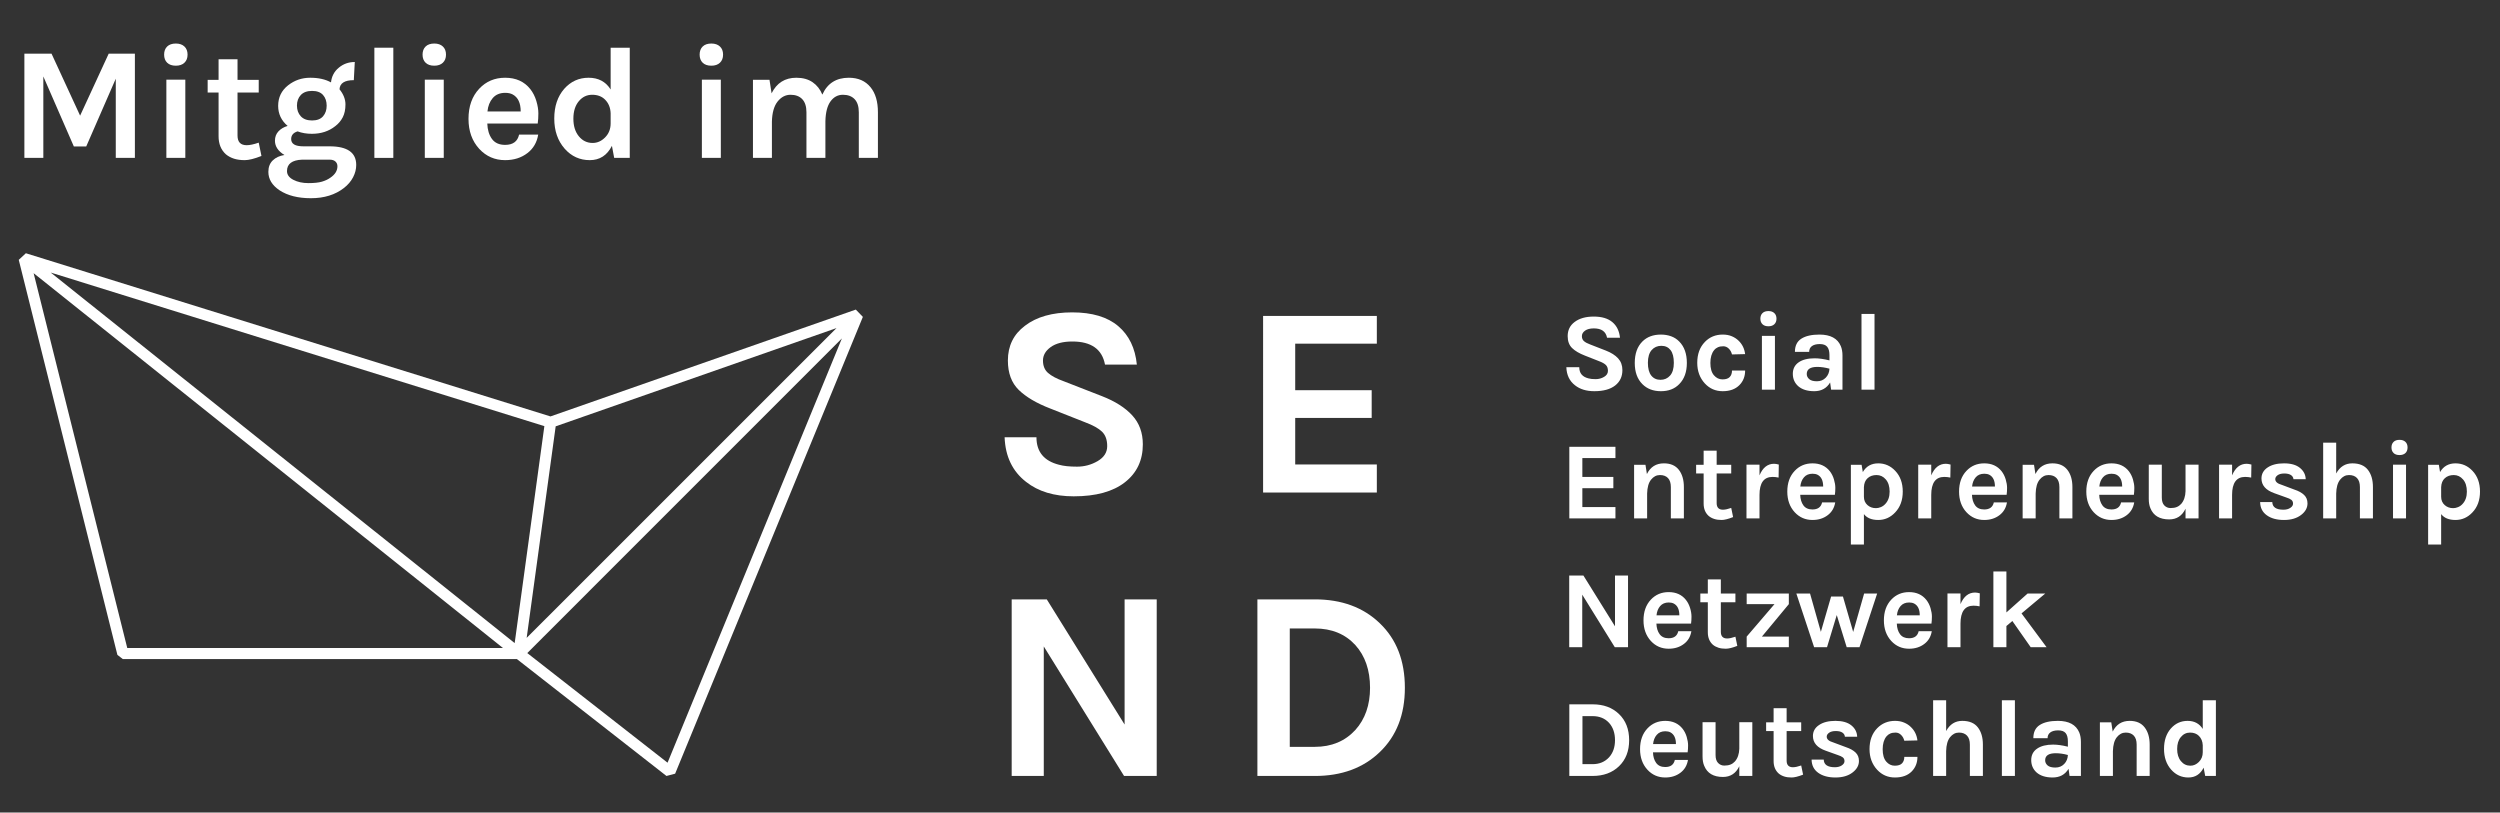 <?xml version="1.0" encoding="UTF-8" standalone="no"?>
<svg
   xmlns:dc="http://purl.org/dc/elements/1.1/"
   xmlns:cc="http://creativecommons.org/ns#"
   xmlns:rdf="http://www.w3.org/1999/02/22-rdf-syntax-ns#"
   xmlns:svg="http://www.w3.org/2000/svg"
   xmlns="http://www.w3.org/2000/svg"
   xmlns:sodipodi="http://sodipodi.sourceforge.net/DTD/sodipodi-0.dtd"
   xmlns:inkscape="http://www.inkscape.org/namespaces/inkscape"
   version="1.1"
   id="svg2"
   xml:space="preserve"
   width="1066.667"
   height="346.667"
   viewBox="0 0 1066.667 346.667"
   sodipodi:docname="send.eps"><rect x="0" y="0" width="1066.667" height="346.667" fill="#333333" stroke="none"/><defs
     id="defs6" /><sodipodi:namedview
     pagecolor="#ffffff"
     bordercolor="#666666"
     borderopacity="1"
     objecttolerance="10"
     gridtolerance="10"
     guidetolerance="10"
     inkscape:pageopacity="0"
     inkscape:pageshadow="2"
     inkscape:window-width="640"
     inkscape:window-height="480"
     id="namedview4" /><g
     id="g10"
     inkscape:groupmode="layer"
     inkscape:label="ink_ext_XXXXXX"
     transform="matrix(1.333,0,0,-1.333,0,346.667)"><g
       id="g12"
       transform="scale(0.1)"><path
         d="m 164.922,2428.92 91.508,-198.45 91.519,198.45 h 83.801 v -333.66 h -61.18 v 253.46 l -94.601,-216.96 h -39.59 l -97.68,224.16 V 2095.26 H 78.039 v 333.66 h 86.883"
         style="fill:#ffffff;fill-opacity:1;fill-rule:nonzero;stroke:none"
         id="path14" /><path
         d="m 532.512,2345.64 h 60.668 v -250.38 h -60.668 z m -7.192,80.2 c 0,10.97 3.25,19.62 9.758,25.96 6.524,6.34 15.774,9.51 27.774,9.51 11.648,0 20.82,-3.17 27.5,-9.51 6.687,-6.34 10.027,-14.99 10.027,-25.96 0,-10.97 -3.34,-19.62 -10.027,-25.96 -6.68,-6.35 -15.852,-9.52 -27.5,-9.52 -12,0 -21.25,3.17 -27.774,9.52 -6.508,6.34 -9.758,14.99 -9.758,25.96"
         style="fill:#ffffff;fill-opacity:1;fill-rule:nonzero;stroke:none"
         id="path16" /><path
         d="m 836.871,2101.43 c -22.621,-8.91 -40.441,-13.37 -53.473,-13.37 -13.019,0 -24.418,1.55 -34.187,4.63 -9.762,3.09 -18.422,7.71 -25.961,13.88 -15.77,14.06 -23.648,33.42 -23.648,58.1 v 139.84 h -34.961 v 40.61 h 34.961 v 65.81 h 60.668 v -65.81 h 67.859 v -40.61 H 760.27 v -137.79 c 0,-20.56 9.769,-30.84 29.3,-30.84 9.942,0 22.789,2.74 38.559,8.22 l 8.742,-42.67"
         style="fill:#ffffff;fill-opacity:1;fill-rule:nonzero;stroke:none"
         id="path18" /><path
         d="m 920.672,2197.57 c -20.223,17.14 -30.332,38.56 -30.332,64.27 0,27.07 10.621,49.01 31.871,65.8 20.57,16.11 44.129,24.17 70.687,24.17 26.572,0 48.762,-4.97 66.582,-14.91 2.06,19.53 10.46,35.3 25.19,47.29 14.4,12 31.36,18 50.9,18 l -3.08,-58.1 c -29.48,0 -44.73,-9.76 -45.76,-29.3 12.68,-15.77 19.02,-31.88 19.02,-48.33 0,-16.45 -2.91,-30.24 -8.74,-41.38 -5.82,-11.14 -13.71,-20.48 -23.65,-28.02 -20.56,-16.45 -45.58,-24.68 -75.059,-24.68 -16.789,0 -32.039,2.57 -45.75,7.71 -13.711,-4.11 -20.571,-12.34 -20.571,-24.68 0,-15.42 13.032,-23.13 39.071,-23.13 h 83.799 c 56.9,0 85.35,-19.88 85.35,-59.64 0,-13.37 -3.34,-26.48 -10.03,-39.33 -6.68,-12.85 -16.36,-24.25 -29.05,-34.19 -28.1,-21.93 -63.4,-32.9 -105.901,-32.9 -41.129,0 -74.547,8.4 -100.258,25.19 -23.992,16.11 -35.981,35.82 -35.981,59.12 0,15.43 4.711,27.68 14.141,36.76 9.418,9.09 21.84,14.83 37.27,17.23 -20.219,12.34 -30.332,27.59 -30.332,45.75 0,12 3.769,22.02 11.312,30.08 7.539,8.05 17.301,13.79 29.301,17.22 z m 46.269,-107.96 c -32.222,-1.37 -48.332,-13.54 -48.332,-36.51 0,-11.65 6.77,-20.99 20.313,-28.01 13.539,-7.03 29.558,-10.54 48.066,-10.54 18.512,0 32.992,1.54 43.442,4.62 10.46,3.09 19.28,7.2 26.48,12.34 15.42,10.28 23.14,22.62 23.14,37.02 0,6.17 -2.15,11.22 -6.43,15.16 -4.28,3.95 -10.54,5.92 -18.77,5.92 z m 78.659,172.74 c 0,14.05 -3.86,25.45 -11.57,34.19 -7.71,8.74 -19.45,13.11 -35.21,13.11 -15.769,0 -27.769,-4.37 -35.992,-13.11 -8.226,-8.74 -12.34,-20.05 -12.34,-33.93 0,-13.88 4.114,-25.28 12.34,-34.19 8.223,-8.91 20.223,-13.37 35.992,-13.37 15.76,0 27.5,4.46 35.21,13.37 7.71,8.91 11.57,20.22 11.57,33.93"
         style="fill:#ffffff;fill-opacity:1;fill-rule:nonzero;stroke:none"
         id="path20" /><path
         d="m 1198.29,2447.94 h 60.67 v -352.68 h -60.67 v 352.68"
         style="fill:#ffffff;fill-opacity:1;fill-rule:nonzero;stroke:none"
         id="path22" /><path
         d="m 1359.72,2345.64 h 60.67 v -250.38 h -60.67 z m -7.19,80.2 c 0,10.97 3.25,19.62 9.77,25.96 6.51,6.34 15.76,9.51 27.76,9.51 11.65,0 20.82,-3.17 27.5,-9.51 6.69,-6.34 10.03,-14.99 10.03,-25.96 0,-10.97 -3.34,-19.62 -10.03,-25.96 -6.68,-6.35 -15.85,-9.52 -27.5,-9.52 -12,0 -21.25,3.17 -27.76,9.52 -6.52,6.34 -9.77,14.99 -9.77,25.96"
         style="fill:#ffffff;fill-opacity:1;fill-rule:nonzero;stroke:none"
         id="path24" /><path
         d="m 1697.5,2315.3 c 8.57,-10.96 14.99,-23.65 19.28,-38.04 4.28,-14.4 6.42,-27.59 6.42,-39.59 0,-11.99 -0.68,-22.79 -2.05,-32.39 h -161.43 c 0.68,-20.22 5.65,-36.67 14.9,-49.35 9.26,-12.68 23.31,-19.02 42.16,-19.02 25.02,0 39.93,10.96 44.73,32.9 h 61.18 c -4.11,-25.02 -15.6,-44.73 -34.45,-59.12 -19.53,-15.09 -43.35,-22.63 -71.46,-22.63 -32.9,0 -60.49,12 -82.77,35.99 -22.96,25.02 -34.45,57.07 -34.45,96.14 0,40.1 11.49,72.32 34.45,96.66 21.93,23.3 49.53,34.96 82.77,34.96 34.62,0 61.52,-12.17 80.72,-36.51 z m -80.2,-11.82 c -17.14,0 -30.51,-5.57 -40.11,-16.71 -9.59,-11.14 -15.25,-25.45 -16.96,-42.93 h 106.42 c 0,27.08 -8.57,45.24 -25.7,54.5 -6.52,3.42 -14.4,5.14 -23.65,5.14"
         style="fill:#ffffff;fill-opacity:1;fill-rule:nonzero;stroke:none"
         id="path26" /><path
         d="m 1958.67,2133.82 c -15.43,-30.5 -39.07,-45.76 -70.95,-45.76 -31.88,0 -58.61,12.17 -80.2,36.51 -22.28,25.36 -33.42,57.58 -33.42,96.65 0,39.07 10.63,70.78 31.88,95.11 20.9,23.65 46.95,35.48 78.14,35.48 31.19,0 54.67,-12.51 70.43,-37.54 v 133.67 h 61.18 v -352.68 h -49.86 z m -63.24,163.49 c -17.14,0 -31.44,-6.94 -42.93,-20.82 -11.48,-13.88 -17.22,-32.48 -17.22,-55.78 0,-23.31 5.83,-42.08 17.48,-56.3 11.65,-14.22 26.39,-21.34 44.21,-21.34 14.74,0 27.94,5.83 39.59,17.48 12,12 17.99,27.08 17.99,45.25 v 32.39 c -0.68,17.82 -6.68,32.39 -17.99,43.7 -10.28,10.28 -23.99,15.42 -41.13,15.42"
         style="fill:#ffffff;fill-opacity:1;fill-rule:nonzero;stroke:none"
         id="path28" /><path
         d="m 2246.57,2345.64 h 60.67 v -250.38 h -60.67 z m -7.2,80.2 c 0,10.97 3.26,19.62 9.77,25.96 6.51,6.34 15.77,9.51 27.76,9.51 11.66,0 20.83,-3.17 27.51,-9.51 6.68,-6.34 10.03,-14.99 10.03,-25.96 0,-10.97 -3.35,-19.62 -10.03,-25.96 -6.68,-6.35 -15.85,-9.52 -27.51,-9.52 -11.99,0 -21.25,3.17 -27.76,9.52 -6.51,6.34 -9.77,14.99 -9.77,25.96"
         style="fill:#ffffff;fill-opacity:1;fill-rule:nonzero;stroke:none"
         id="path30" /><path
         d="m 2632.16,2297.82 c 16.11,35.99 44.38,53.99 84.83,53.99 29.82,0 52.95,-10.12 69.4,-30.34 15.77,-19.19 23.65,-45.92 23.65,-80.2 v -146.01 h -61.18 v 146.01 c 0,18.51 -4.45,32.48 -13.36,41.9 -8.92,9.43 -21.43,14.14 -37.54,14.14 -16.1,0 -29.3,-7.03 -39.58,-21.08 -10.28,-14.05 -15.77,-35.3 -16.45,-63.75 v -117.22 h -60.67 v 146.01 c 0,18.51 -4.46,32.48 -13.37,41.9 -8.91,9.43 -21.42,14.14 -37.53,14.14 -16.11,0 -29.9,-7.2 -41.38,-21.59 -11.48,-14.4 -17.57,-35.99 -18.25,-64.78 v -115.68 h -60.67 v 249.86 h 52.95 l 6.69,-43.18 c 16.45,33.24 42.84,49.87 79.17,49.87 20.91,0 38.3,-4.8 52.18,-14.4 13.89,-9.6 24.25,-22.79 31.11,-39.59"
         style="fill:#ffffff;fill-opacity:1;fill-rule:nonzero;stroke:none"
         id="path32" /><path
         d="m 4496.71,399.16 c 0,86.551 -26.73,155.32 -80.13,206.43 -52.82,51.051 -122.24,76.609 -208.15,76.609 H 4024.67 V 116.941 h 183.76 c 85.91,0 155.33,25.559 208.15,76.661 53.4,51.109 80.13,119.648 80.13,205.558 z m -111.46,0 c 0,-55.18 -15.72,-100.16 -47.04,-135.019 -33.1,-35.969 -76.37,-53.993 -129.78,-53.993 h -80.13 v 378.903 h 80.13 c 54,0 97.27,-17.731 129.78,-53.172 31.32,-34.801 47.04,-80.379 47.04,-136.719 z m -342.33,625.07 h 364.06 v 89.68 h -261.26 v 148.97 h 244.77 v 88.79 h -244.77 v 148.97 h 261.26 v 88.79 H 4042.92 Z M 3597.9,116.941 h 104.51 v 565.258 h -102.8 V 281.57 L 3350.54,682.199 H 3238.2 V 116.941 h 102.74 V 531.52 Z M 3354.49,1407.02 c -10.78,9.53 -16.14,22.78 -16.14,39.62 0,16.84 8.25,31.21 24.79,43.1 16.61,11.9 39.69,17.84 69.25,17.84 60.41,0 95.27,-24.67 104.51,-74.01 h 101.92 c -5.24,52.82 -25.08,93.91 -59.64,123.24 -34.57,29.32 -83.61,43.98 -147.21,43.98 -63.59,0 -113.93,-14.25 -151.08,-42.69 -36.63,-27.32 -54.88,-64.47 -54.88,-111.46 0,-40.1 11.6,-71.42 34.8,-94.09 23.26,-22.67 56.64,-42.39 100.21,-59.23 l 112.35,-44.4 c 24.96,-9.3 42.92,-19.31 53.99,-30.03 11.01,-10.77 16.55,-26.14 16.55,-46.16 0,-20.08 -10.19,-36.04 -30.5,-47.93 -20.32,-11.89 -42.4,-17.84 -66.19,-17.84 -23.78,0 -42.98,2 -57.46,6.06 -48.23,12.19 -72.31,41.52 -72.31,87.97 h -101.92 c 2.35,-61.53 25.26,-109.16 68.83,-142.84 38.92,-30.74 89.68,-46.16 152.38,-46.16 70.84,0 125.42,14.95 163.75,44.86 38.33,29.91 57.47,70.42 57.47,121.53 0,37.16 -11.31,68.07 -33.92,92.74 -22.67,24.67 -54.87,45.16 -96.68,61.41 l -122.82,47.87 c -22.67,8.13 -39.34,17.02 -50.05,26.62"
         style="fill:#ffffff;fill-opacity:1;fill-rule:nonzero;stroke:none"
         id="path34" /><path
         d="M 82.789,1790.09 60,1768.95 375.781,504.488 393.211,491.012 H 1654.6 l 478.59,-374.071 27.79,7.297 600.87,1462.132 -22.61,23.37 -977.36,-341.98 z m 79.492,-61.82 1580.119,-491.6 -92.33,-674.772 -2.71,-19.609 z m -54.652,-2 1226.841,-979.719 275.56,-220.09 H 407.34 Z M 1778.61,1236.03 2677.54,1550.57 1685.75,558.961 Z M 1687.7,510.32 2694.73,1517.42 2136.72,159.391 1687.7,510.32"
         style="fill:#ffffff;fill-opacity:1;fill-rule:nonzero;stroke:none"
         id="path36" /><path
         d="M 5023.1,346.219 V 117 h 74.49 c 34.86,0 63.06,10.359 84.49,31.031 21.61,20.789 32.5,48.52 32.5,83.379 0,35.149 -10.89,63 -32.5,83.719 -21.43,20.793 -49.63,31.09 -84.49,31.09 z m 42.04,-37.739 h 32.45 c 21.9,0 39.45,-7.179 52.7,-21.55 12.71,-14.192 19.02,-32.621 19.02,-55.52 0,-22.379 -6.31,-40.57 -19.02,-54.762 -13.49,-14.609 -31.03,-21.91 -52.7,-21.91 h -32.45 z m 320.43,-40.332 c -13.24,16.723 -31.67,25.141 -55.46,25.141 -22.85,0 -41.81,-8.07 -56.88,-24.019 -15.84,-16.731 -23.73,-38.872 -23.73,-66.418 0,-26.852 7.89,-48.872 23.73,-66.071 15.25,-16.543 34.27,-24.73 56.88,-24.73 19.31,0 35.62,5.187 49.1,15.551 12.9,9.828 20.79,23.429 23.67,40.628 h -42.1 c -3.29,-15.14 -13.48,-22.671 -30.67,-22.671 -12.96,0 -22.61,4.351 -29.03,13.132 -6.3,8.649 -9.77,20.02 -10.19,33.848 h 110.88 c 1,6.602 1.47,14.02 1.47,22.32 0,8.243 -1.53,17.313 -4.42,27.2 -2.94,9.89 -7.36,18.55 -13.25,26.089 z m -38.86,-11.597 c 11.72,-6.36 17.67,-18.84 17.67,-37.512 h -73.19 c 1.23,12.012 5.06,21.852 11.71,29.5 6.6,7.652 15.73,11.539 27.5,11.539 6.42,0 11.84,-1.238 16.31,-3.527 z M 5567.16,117 h 41.69 v 172.051 h -41.69 v -84.852 c -0.53,-16.961 -5.12,-30.437 -13.78,-40.57 -4.06,-4.469 -8.77,-7.891 -14.19,-10.059 -5.36,-2.242 -12.07,-3.422 -19.96,-3.422 -7.83,0 -14.54,2.774 -19.9,8.364 -5.42,5.539 -8.13,13.898 -8.13,25.258 v 105.281 h -41.68 V 179.469 c 0,-11.77 1.71,-21.778 5.3,-29.969 9.65,-23.84 29.67,-35.738 60,-35.738 24.02,0 41.45,11.418 52.34,34.269 z m 198.13,33.5 c -10.77,-3.711 -19.66,-5.648 -26.43,-5.648 -13.49,0 -20.2,7.128 -20.2,21.257 v 94.621 h 46.63 v 27.969 h -46.63 v 45.16 h -41.69 v -45.16 h -23.96 V 260.73 h 23.96 v -96.101 c 0,-16.949 5.48,-30.199 16.31,-39.859 5.13,-4.301 11.07,-7.418 17.79,-9.54 6.77,-2.171 14.54,-3.179 23.55,-3.179 8.89,0 21.14,3.07 36.74,9.129 z m 33.27,18.73 c 0.24,-18.082 7.3,-32.152 21.14,-42.16 13.9,-10.011 32.33,-15.019 55.11,-15.019 22.85,0 41.28,5.418 55.11,16.199 13.49,10.359 20.2,22.609 20.2,36.738 0,11.133 -3.65,20.082 -10.83,27.024 -7.19,6.949 -17.49,12.66 -30.86,17.136 l -40.68,15.192 c -13.9,4 -20.79,10.191 -20.79,18.43 0,4.71 2.53,8.89 7.6,12.48 5.06,3.711 12.19,5.48 21.31,5.48 9.19,0 16.25,-1.589 21.2,-4.949 4.95,-3.242 7.65,-7.769 8.12,-13.359 h 39.22 c -0.47,14.598 -6.6,26.726 -18.49,36.379 -11.89,9.66 -28.91,14.488 -50.93,14.488 -22.02,0 -39.51,-4.418 -52.58,-13.309 -13.13,-8.769 -19.61,-20.492 -19.61,-35.089 0,-21.903 13.84,-37.743 41.69,-47.403 l 37.45,-13.418 c 7.53,-2.359 13.01,-4.949 16.6,-7.718 3.48,-2.821 5.3,-6.891 5.3,-12.071 0,-5.121 -2.88,-9.711 -8.71,-13.601 -5.72,-3.828 -13.08,-5.828 -22.08,-5.828 -23.26,0 -35.16,8.128 -35.63,24.378 z m 209.85,100.391 c -16.25,-16.781 -24.43,-38.98 -24.43,-66.769 0,-26.383 8.18,-48.403 24.43,-66.071 15.31,-16.543 34.27,-24.73 56.88,-24.73 22.85,0 40.63,6.301 53.35,19.019 12.48,12.539 18.72,28.211 18.72,47.051 h -42.04 c 0,-8.769 -2.41,-15.66 -7.24,-20.73 -4.83,-5.063 -12.6,-7.59 -23.32,-7.59 -10.72,0 -19.84,4.469 -27.38,13.238 -7.54,8.84 -11.3,21.973 -11.3,39.449 0,17.434 4,31.032 11.95,40.934 3.59,4.297 7.71,7.359 12.42,9.359 4.65,2.059 10.37,3 16.9,3 6.66,0 12.43,-2.472 17.55,-7.422 5.06,-4.937 8.54,-11.129 10.42,-18.66 l 42.04,1 c -2.12,17.192 -9.07,31.5 -20.9,42.75 -5.83,5.942 -13.07,10.711 -21.67,14.301 -8.6,3.711 -18.31,5.539 -29.15,5.539 -22.84,0 -41.92,-7.949 -57.23,-23.668 z m 220.8,89.668 h -41.68 V 117 h 41.68 v 79.43 c 0.48,19.781 4.66,34.621 12.49,44.511 7.95,9.899 17.43,14.84 28.5,14.84 11.06,0 19.66,-3.179 25.78,-9.711 6.13,-6.422 9.19,-16.019 9.19,-28.742 V 117 h 41.69 v 100.328 c 0,22.852 -5.36,41.16 -16.08,55.063 -10.77,13.949 -27.38,20.898 -50.04,20.898 -22.56,0 -39.75,-10.891 -51.53,-32.559 z M 6407.62,117 h 41.69 v 242.289 h -41.69 z m 112.7,87.379 c -12.48,-8.539 -18.78,-20.789 -18.78,-36.738 0,-15.84 5.71,-29.032 17.01,-39.391 12.25,-10.781 29.44,-16.199 51.58,-16.199 22.85,0 39.81,9.25 50.88,27.847 L 6624.19,117 h 36.38 v 109.109 c 0,11.602 -1.82,21.61 -5.3,30.032 -10.36,24.718 -33.2,37.148 -68.53,37.148 -24.73,0 -43.99,-4.359 -57.76,-13.129 -13.78,-8.66 -20.67,-22.789 -20.67,-42.34 h 45.57 c 0,7.95 2.95,14.192 8.83,18.489 5.89,4.363 14.31,6.543 25.26,6.543 10.96,0 18.85,-2.891 23.67,-8.602 4.83,-5.828 7.25,-14.66 7.25,-26.672 v -16.957 c -17.9,4.481 -33.74,6.707 -47.34,6.707 -21.67,0 -38.75,-4.297 -51.23,-12.949 z m 86.73,-49.109 c -7.42,-7.649 -16.84,-11.418 -28.26,-11.418 -11.42,0 -19.73,2.296 -24.91,6.828 -5.18,4.59 -7.77,10.129 -7.77,16.429 0,15.071 11.3,22.61 33.92,22.61 12.01,0 24.96,-1.828 38.86,-5.649 -0.47,-11.55 -4.48,-21.14 -11.84,-28.8 z m 150.68,133.429 h -36.39 V 117 h 41.69 v 79.43 c 0.47,19.781 4.65,34.621 12.54,44.511 7.89,9.899 17.37,14.84 28.44,14.84 11.07,0 19.66,-3.179 25.79,-9.711 6.12,-6.422 9.18,-16.019 9.18,-28.742 V 117 h 41.69 v 100.328 c 0,22.852 -5.36,41.16 -16.07,55.063 -10.72,13.949 -26.74,20.898 -47.87,20.898 -24.97,0 -43.11,-11.418 -54.41,-34.269 z M 7058.37,117 h 34.27 v 242.289 h -42.04 v -91.848 c -10.84,17.188 -27.03,25.848 -48.46,25.848 -21.37,0 -39.33,-8.187 -53.64,-24.379 -14.66,-16.719 -21.9,-38.512 -21.9,-65.359 0,-26.903 7.59,-49.039 22.96,-66.41 14.84,-16.782 33.21,-25.09 55.05,-25.09 21.97,0 38.22,10.488 48.82,31.39 z m -20.14,128.238 c 7.78,-7.769 11.84,-17.777 12.37,-30.027 v -22.25 c 0,-12.492 -4.12,-22.91 -12.37,-31.09 -8,-8.012 -17.13,-12.07 -27.2,-12.07 -12.25,0 -22.43,4.879 -30.38,14.66 -8.07,9.769 -12.01,22.668 -12.01,38.738 0,15.961 3.88,28.789 11.83,38.27 7.89,9.543 17.67,14.312 29.5,14.312 11.72,0 21.2,-3.472 28.26,-10.543"
         style="fill:#ffffff;fill-opacity:1;fill-rule:nonzero;stroke:none"
         id="path38" /><path
         d="M 5022.75,758.391 V 529.16 h 41.69 V 697.27 L 5168.6,529.16 h 42.39 v 229.231 h -41.68 v -162.45 l -101.04,162.45 z m 373.72,-78.082 c -13.13,16.722 -31.68,25.14 -55.47,25.14 -22.84,0 -41.8,-8.058 -56.88,-24.019 -15.72,-16.719 -23.61,-38.86 -23.61,-66.418 0,-26.852 7.89,-48.871 23.61,-66.063 15.31,-16.551 34.27,-24.73 56.88,-24.73 19.31,0 35.74,5.179 49.11,15.543 13.01,9.84 20.9,23.437 23.67,40.629 h -41.98 c -3.3,-15.129 -13.61,-22.672 -30.8,-22.672 -12.95,0 -22.61,4.359 -28.91,13.133 -6.42,8.66 -9.77,20.019 -10.3,33.859 h 110.99 c 0.88,6.59 1.35,14.008 1.35,22.309 0,8.25 -1.41,17.308 -4.42,27.21 -2.94,9.891 -7.36,18.54 -13.24,26.079 z m -38.86,-11.598 c 11.83,-6.359 17.66,-18.84 17.66,-37.512 h -73.07 c 1.12,12.02 5.06,21.852 11.6,29.5 6.59,7.66 15.84,11.539 27.61,11.539 6.3,0 11.72,-1.226 16.2,-3.527 z m 197.13,-106.039 c -10.84,-3.711 -19.67,-5.66 -26.44,-5.66 -13.48,0 -20.2,7.129 -20.2,21.258 v 94.621 h 46.64 v 27.968 h -46.64 v 45.161 h -41.68 v -45.161 h -23.97 v -27.968 h 23.97 v -96.09 c 0,-16.961 5.47,-30.211 16.25,-39.86 5.18,-4.3 11.18,-7.421 17.84,-9.543 6.71,-2.179 14.54,-3.179 23.49,-3.179 9.01,0 21.26,3.062 36.8,9.121 z m 36.03,-33.512 h 134.96 v 33.86 h -86.2 l 86.2,103.929 v 33.91 h -134.96 v -33.91 h 89.03 L 5590.77,563.02 Z m 158.98,171.699 56.88,-171.699 h 41.33 l 31.15,102.809 31.8,-102.809 h 40.98 l 56.52,171.699 h -41.69 l -35.03,-122.937 -32.8,113.398 h -37.86 l -32.79,-113.05 -34.62,122.589 z m 416.23,-20.55 c -13.19,16.722 -31.68,25.14 -55.47,25.14 -22.84,0 -41.8,-8.058 -56.88,-24.019 -15.78,-16.719 -23.67,-38.86 -23.67,-66.418 0,-26.852 7.89,-48.871 23.67,-66.063 15.31,-16.551 34.27,-24.73 56.88,-24.73 19.31,0 35.68,5.179 49.11,15.543 12.95,9.84 20.84,23.437 23.67,40.629 h -42.04 c -3.3,-15.129 -13.55,-22.672 -30.74,-22.672 -12.95,0 -22.61,4.359 -28.97,13.133 -6.36,8.66 -9.77,20.019 -10.24,33.859 h 110.93 c 0.94,6.59 1.41,14.008 1.41,22.309 0,8.25 -1.47,17.308 -4.41,27.21 -2.95,9.891 -7.37,18.54 -13.25,26.079 z m -38.86,-11.598 c 11.77,-6.359 17.66,-18.84 17.66,-37.512 h -73.13 c 1.18,12.02 5.06,21.852 11.66,29.5 6.59,7.66 15.78,11.539 27.55,11.539 6.36,0 11.78,-1.226 16.26,-3.527 z m 148.02,32.5 h -41.69 V 529.16 h 41.69 v 75.192 c 0,38.449 13.9,57.648 41.69,57.648 6.36,0 12.84,-0.711 19.43,-2.121 l 0.71,41.691 c -6.13,1.649 -11.19,2.469 -15.2,2.469 -20.72,0 -36.27,-12.367 -46.63,-37.09 z M 6499.83,529.16 h 50.81 l -80.13,108.11 75.95,63.589 h -56.52 l -67.83,-60.468 v 131.07 h -41.69 V 529.16 h 41.69 v 67.781 l 19.07,15.95 58.65,-83.731"
         style="fill:#ffffff;fill-opacity:1;fill-rule:nonzero;stroke:none"
         id="path40" /><path
         d="m 5023.1,941.27 h 147.62 v 36.39 h -105.93 v 60.41 h 99.22 v 36.09 h -99.22 v 60.41 h 105.93 v 35.98 H 5023.1 Z m 243.71,171.7 h -36.39 v -171.7 h 41.69 v 79.49 c 0.47,19.78 4.65,34.62 12.54,44.51 7.95,9.89 17.37,14.84 28.44,14.84 11.13,0 19.67,-3.18 25.85,-9.66 6.06,-6.53 9.13,-16.13 9.13,-28.85 V 941.27 h 41.68 v 100.33 c 0,22.91 -5.35,41.28 -16.01,55.11 -10.78,13.9 -26.67,20.85 -47.93,20.85 -24.97,0 -43.04,-11.37 -54.41,-34.21 z m 274.5,-138.079 c -10.77,-3.77 -19.66,-5.711 -26.49,-5.711 -13.37,0 -20.14,7.121 -20.14,21.199 v 94.731 h 46.63 v 27.86 h -46.63 v 45.22 h -41.69 v -45.22 h -24.02 v -27.86 h 24.02 v -96.149 c 0,-16.949 5.42,-30.199 16.31,-39.859 5.18,-4.301 11.07,-7.422 17.84,-9.543 6.71,-2.18 14.55,-3.239 23.44,-3.239 8.95,0 21.19,3.121 36.74,9.25 z m 90.5,138.489 h -41.69 V 941.27 h 41.69 v 75.31 c 0,38.33 13.9,57.58 41.69,57.58 6.3,0 12.78,-0.76 19.43,-2.12 l 0.65,41.69 c -6.07,1.59 -11.13,2.47 -15.13,2.47 -20.79,0 -36.33,-12.36 -46.64,-37.09 z m 225.04,-20.85 c -13.24,16.67 -31.67,25.03 -55.52,25.03 -22.79,0 -41.81,-8.01 -56.82,-24.03 -15.84,-16.66 -23.73,-38.8 -23.73,-66.41 0,-26.85 7.89,-48.87 23.73,-66.069 15.25,-16.481 34.27,-24.731 56.82,-24.731 19.37,0 35.74,5.239 49.11,15.551 12.95,9.891 20.9,23.43 23.72,40.629 h -42.04 c -3.35,-15.02 -13.6,-22.559 -30.79,-22.559 -12.9,0 -22.55,4.297 -28.97,13.02 -6.3,8.711 -9.77,20.079 -10.25,33.909 h 110.94 c 1,6.6 1.47,14.02 1.47,22.26 0,8.3 -1.53,17.31 -4.48,27.2 -2.88,9.89 -7.36,18.61 -13.19,26.2 z m -38.86,-11.65 c 11.78,-6.36 17.61,-18.85 17.61,-37.45 h -73.13 c 1.23,11.95 5.06,21.78 11.72,29.5 6.59,7.65 15.72,11.42 27.49,11.42 6.42,0 11.84,-1.12 16.31,-3.47 z m 140.61,32.09 h -34.33 V 857.602 h 41.75 v 97.507 c 9.65,-12.539 24.96,-18.789 45.93,-18.789 20.96,0 38.97,8.071 54.05,24.09 16.19,16.949 24.37,39.211 24.37,66.71 0,27.38 -8,49.52 -24.02,66.41 -15.07,16.02 -33.27,24.03 -54.4,24.03 -22.14,0 -38.63,-9.3 -49.46,-27.91 z m 19.08,-129.251 c -7.78,6.769 -11.66,15.781 -11.66,26.851 v 30.74 c 0.47,12.42 4.41,22.08 11.83,28.73 7.42,6.77 16.96,10.07 28.62,10.07 11.66,0 21.55,-4.65 29.68,-14.13 8.12,-9.42 12.18,-22.38 12.18,-39.04 0,-16.54 -4.71,-29.792 -14.13,-39.678 -4.24,-4.543 -9.01,-7.84 -14.31,-9.903 -5.3,-2.179 -10.42,-3.23 -15.36,-3.23 -10.66,0 -19.55,3.23 -26.85,9.59 z m 203.84,129.661 h -41.69 V 941.27 h 41.69 v 75.31 c 0,38.33 13.9,57.58 41.69,57.58 6.36,0 12.83,-0.76 19.43,-2.12 l 0.71,41.69 c -6.13,1.59 -11.19,2.47 -15.2,2.47 -20.72,0 -36.27,-12.36 -46.63,-37.09 z m 225.04,-20.85 c -13.25,16.67 -31.67,25.03 -55.46,25.03 -22.85,0 -41.81,-8.01 -56.88,-24.03 -15.84,-16.66 -23.67,-38.8 -23.67,-66.41 0,-26.85 7.83,-48.87 23.67,-66.069 15.31,-16.481 34.27,-24.731 56.88,-24.731 19.31,0 35.68,5.239 49.1,15.551 12.9,9.891 20.85,23.43 23.67,40.629 h -42.04 c -3.29,-15.02 -13.54,-22.559 -30.73,-22.559 -12.96,0 -22.61,4.297 -28.97,13.02 -6.36,8.711 -9.78,20.079 -10.25,33.909 h 110.93 c 0.95,6.6 1.42,14.02 1.42,22.26 0,8.3 -1.48,17.31 -4.42,27.2 -2.94,9.89 -7.36,18.61 -13.25,26.2 z m -38.86,-11.65 c 11.78,-6.36 17.67,-18.85 17.67,-37.45 h -73.13 c 1.17,11.95 5.06,21.78 11.65,29.5 6.6,7.65 15.73,11.42 27.56,11.42 6.36,0 11.78,-1.12 16.25,-3.47 z m 142.73,32.09 h -36.39 v -171.7 h 41.69 v 79.49 c 0.47,19.78 4.59,34.62 12.54,44.51 7.83,9.89 17.31,14.84 28.44,14.84 11.07,0 19.66,-3.18 25.79,-9.66 6.12,-6.53 9.18,-16.13 9.18,-28.85 V 941.27 h 41.69 v 100.33 c 0,22.91 -5.36,41.28 -16.07,55.11 -10.72,13.9 -26.68,20.85 -47.87,20.85 -24.97,0 -43.16,-11.37 -54.41,-34.21 z m 303.41,-20.44 c -13.19,16.67 -31.68,25.03 -55.47,25.03 -22.84,0 -41.8,-8.01 -56.87,-24.03 -15.84,-16.66 -23.67,-38.8 -23.67,-66.41 0,-26.85 7.83,-48.87 23.67,-66.069 15.3,-16.481 34.26,-24.731 56.87,-24.731 19.32,0 35.69,5.239 49.11,15.551 12.95,9.891 20.84,23.43 23.67,40.629 h -42.04 c -3.3,-15.02 -13.54,-22.559 -30.74,-22.559 -12.95,0 -22.61,4.297 -28.96,13.02 -6.36,8.711 -9.78,20.079 -10.25,33.909 h 110.93 c 0.94,6.6 1.41,14.02 1.41,22.26 0,8.3 -1.47,17.31 -4.41,27.2 -2.95,9.89 -7.36,18.61 -13.25,26.2 z m -38.86,-11.65 c 11.78,-6.36 17.66,-18.85 17.66,-37.45 h -73.13 c 1.18,11.95 5.07,21.78 11.66,29.5 6.6,7.65 15.72,11.42 27.56,11.42 6.36,0 11.77,-1.12 16.25,-3.47 z m 220.45,-139.61 h 41.69 v 172.11 h -41.69 v -84.85 c -0.47,-16.9 -5.07,-30.44 -13.78,-40.632 -4.06,-4.41 -8.71,-7.828 -14.13,-10.07 -5.42,-2.226 -12.07,-3.348 -19.96,-3.348 -7.89,0 -14.55,2.821 -19.96,8.301 -5.42,5.59 -8.13,14.008 -8.13,25.319 v 105.28 h -41.69 V 1003.8 c 0,-11.722 1.71,-21.73 5.3,-29.972 9.66,-23.848 29.68,-35.68 60.06,-35.68 24.02,0 41.45,11.364 52.29,34.274 z m 149.02,172.11 h -41.68 V 941.27 h 41.68 v 75.31 c 0,38.33 13.96,57.58 41.69,57.58 6.42,0 12.9,-0.76 19.49,-2.12 l 0.71,41.69 c -6.13,1.59 -11.19,2.47 -15.25,2.47 -20.67,0 -36.21,-12.36 -46.64,-37.09 z m 89.8,-119.821 c 0.23,-18.137 7.3,-32.149 21.19,-42.161 13.9,-10.07 32.27,-15.078 55.12,-15.078 22.78,0 41.21,5.481 55.11,16.309 13.42,10.312 20.14,22.551 20.14,36.691 0,11.12 -3.6,20.13 -10.84,27.08 -7.18,6.89 -17.43,12.66 -30.85,17.08 l -40.63,15.25 c -13.89,3.94 -20.84,10.07 -20.84,18.37 0,4.71 2.53,8.83 7.59,12.54 5.07,3.59 12.19,5.47 21.38,5.47 9.18,0 16.25,-1.7 21.19,-5 4.95,-3.24 7.66,-7.77 8.13,-13.37 h 39.21 c -0.47,14.55 -6.65,26.68 -18.54,36.33 -11.9,9.72 -28.86,14.49 -50.88,14.49 -22.02,0 -39.56,-4.42 -52.64,-13.25 -13.13,-8.83 -19.6,-20.55 -19.6,-35.09 0,-21.91 13.83,-37.69 41.68,-47.4 l 37.45,-13.43 c 7.54,-2.35 13.07,-4.94 16.61,-7.71 3.53,-2.879 5.3,-6.891 5.3,-12.071 0,-5.121 -2.89,-9.718 -8.72,-13.539 -5.71,-3.89 -13.07,-5.89 -22.08,-5.89 -23.26,0 -35.15,8.179 -35.62,24.379 z m 243.41,190.121 h -41.69 V 941.27 h 41.69 v 79.49 c 0.41,19.78 4.65,34.62 12.54,44.51 7.89,9.89 17.31,14.84 28.44,14.84 11.01,0 19.67,-3.18 25.73,-9.66 6.18,-6.53 9.25,-16.13 9.25,-28.85 V 941.27 h 41.68 v 100.33 c 0,22.91 -5.35,41.28 -16.07,55.11 -10.72,13.9 -27.44,20.85 -49.99,20.85 -22.61,0 -39.8,-10.84 -51.58,-32.45 z m 181.88,-242.41 h 41.63 v 172.11 h -41.63 z m 1.83,209.32 c 4.41,-4.36 10.83,-6.48 19.07,-6.48 8.01,0 14.25,2.12 18.91,6.48 4.53,4.42 6.77,10.3 6.77,17.84 0,7.6 -2.24,13.48 -6.77,17.84 -4.66,4.42 -10.9,6.54 -18.91,6.54 -8.24,0 -14.66,-2.12 -19.07,-6.54 -4.48,-4.36 -6.77,-10.24 -6.77,-17.84 0,-7.54 2.29,-13.42 6.77,-17.84 z m 144.84,-37.62 h -34.27 V 857.602 h 41.69 v 97.507 c 9.66,-12.539 24.97,-18.789 45.93,-18.789 20.9,0 38.98,8.071 54.05,24.09 16.25,16.949 24.38,39.211 24.38,66.71 0,27.38 -8.01,49.52 -24.02,66.41 -15.08,16.02 -33.21,24.03 -54.41,24.03 -22.14,0 -38.63,-9.3 -49.46,-27.91 z m 19.08,-129.251 c -7.77,6.769 -11.66,15.781 -11.66,26.851 v 30.74 c 0.47,12.42 4.42,22.08 11.84,28.73 7.42,6.77 16.96,10.07 28.61,10.07 11.6,0 21.49,-4.65 29.68,-14.13 8.12,-9.42 12.19,-22.38 12.19,-39.04 0,-16.54 -4.71,-29.792 -14.13,-39.678 -4.24,-4.543 -9.01,-7.84 -14.31,-9.903 -5.3,-2.179 -10.42,-3.23 -15.37,-3.23 -10.6,0 -19.55,3.23 -26.85,9.59"
         style="fill:#ffffff;fill-opacity:1;fill-rule:nonzero;stroke:none"
         id="path42" /><path
         d="m 5185.26,1519.54 c -2.18,21.37 -10.18,38.09 -24.26,49.93 -14.01,11.89 -33.91,17.9 -59.64,17.9 -25.85,0 -46.22,-5.83 -61.3,-17.31 -14.84,-11.07 -22.26,-26.15 -22.26,-45.28 0,-16.2 4.72,-28.97 14.08,-38.1 9.42,-9.24 23.02,-17.19 40.68,-24.08 l 45.58,-17.96 c 10.13,-3.77 17.43,-7.89 21.84,-12.19 4.48,-4.41 6.71,-10.66 6.71,-18.78 0,-8.07 -4.12,-14.54 -12.36,-19.37 -8.18,-4.83 -17.19,-7.25 -26.85,-7.25 -9.66,0 -17.43,0.77 -23.26,2.48 -19.55,4.94 -29.32,16.78 -29.32,35.68 h -41.33 c 0.88,-25.02 10.18,-44.28 27.85,-57.94 15.84,-12.54 36.38,-18.78 61.82,-18.78 28.73,0 50.87,6.06 66.48,18.19 15.54,12.13 23.26,28.56 23.26,49.29 0,15.13 -4.6,27.67 -13.78,37.68 -9.13,9.95 -22.26,18.31 -39.22,24.85 l -49.81,19.43 c -9.19,3.35 -15.9,6.94 -20.26,10.83 -4.41,3.83 -6.59,9.19 -6.59,16.02 0,6.89 3.41,12.66 10.07,17.48 6.71,4.83 16.13,7.25 28.14,7.25 24.5,0 38.57,-10.01 42.34,-29.97 z m 71.66,-12.02 c -16.25,-16.25 -24.38,-39.15 -24.38,-68.59 0,-28.97 8.13,-51.52 24.38,-67.77 15.07,-15.14 34.86,-22.67 59.35,-22.67 24.5,0 44.04,7.53 58.65,22.67 16.31,16.42 24.37,39.09 24.37,67.77 0,29.26 -8.06,52.05 -24.37,68.59 -7.31,7.48 -15.96,13.13 -26.09,16.79 -10.18,3.65 -21.02,5.41 -32.56,5.41 -24.73,0 -44.51,-7.36 -59.35,-22.2 z m 88.67,-109.04 c -8,-9.01 -18.19,-13.54 -30.67,-13.54 -12.49,0 -22.32,4.53 -29.5,13.54 -7.19,9.07 -10.84,22.73 -10.84,40.8 0,18.14 4.07,31.74 12.02,40.86 8,9.07 18.37,13.61 30.97,13.61 12.6,0 22.43,-4.54 29.5,-13.61 7.06,-9.12 10.54,-22.72 10.54,-40.86 0,-18.07 -3.95,-31.73 -12.02,-40.8 z m 111.35,107.63 c -16.31,-16.78 -24.38,-38.98 -24.38,-66.83 0,-26.32 8.07,-48.34 24.38,-66.06 15.31,-16.49 34.26,-24.73 56.88,-24.73 22.78,0 40.56,6.36 53.34,19.13 12.48,12.43 18.67,28.15 18.67,46.93 h -42.04 c 0,-8.71 -2.42,-15.6 -7.25,-20.67 -4.82,-5.06 -12.54,-7.59 -23.25,-7.59 -10.78,0 -19.91,4.47 -27.44,13.31 -7.54,8.77 -11.25,21.96 -11.25,39.33 0,17.43 3.95,31.09 12.01,40.98 3.48,4.3 7.66,7.36 12.37,9.36 4.71,2.06 10.3,3 16.96,3 6.53,0 12.42,-2.47 17.48,-7.41 5.07,-4.95 8.48,-11.19 10.37,-18.73 l 42.04,1.06 c -2.12,17.19 -9.07,31.5 -20.79,42.81 -5.95,5.89 -13.19,10.65 -21.73,14.31 -8.65,3.65 -18.37,5.41 -29.14,5.41 -22.85,0 -41.92,-7.83 -57.23,-23.61 z m 182.59,-152.68 h 41.68 v 172.11 h -41.68 z m 1.82,209.38 c 4.48,-4.41 10.78,-6.53 19.08,-6.53 8.01,0 14.25,2.12 18.84,6.53 4.59,4.36 6.89,10.25 6.89,17.79 0,7.59 -2.3,13.48 -6.89,17.84 -4.59,4.41 -10.83,6.53 -18.84,6.53 -8.3,0 -14.6,-2.12 -19.08,-6.53 -4.47,-4.36 -6.77,-10.25 -6.77,-17.84 0,-7.54 2.3,-13.43 6.77,-17.79 z m 115.82,-121.88 c -12.43,-8.6 -18.73,-20.84 -18.73,-36.74 0,-15.9 5.72,-29.03 16.96,-39.39 12.25,-10.84 29.44,-16.31 51.58,-16.31 22.91,0 39.86,9.36 50.87,27.91 l 3.18,-22.97 h 36.39 v 109.17 c 0,11.6 -1.76,21.61 -5.3,30.09 -10.3,24.73 -33.21,37.03 -68.53,37.03 -24.73,0 -43.99,-4.35 -57.71,-13.07 -13.78,-8.71 -20.72,-22.79 -20.72,-42.33 h 45.63 c 0,7.94 2.94,14.13 8.77,18.54 5.95,4.3 14.31,6.48 25.32,6.48 10.89,0 18.78,-2.83 23.61,-8.66 4.83,-5.77 7.24,-14.66 7.24,-26.67 v -16.9 c -17.84,4.42 -33.67,6.66 -47.28,6.66 -21.72,0 -38.8,-4.24 -51.28,-12.84 z m 86.73,-49.11 c -7.42,-7.71 -16.84,-11.54 -28.2,-11.54 -11.49,0 -19.73,2.3 -24.91,6.95 -5.18,4.59 -7.77,10.01 -7.77,16.37 0,15.07 11.24,22.67 33.85,22.67 12.02,0 25.03,-1.94 38.86,-5.71 -0.47,-11.48 -4.41,-21.08 -11.83,-28.74 z m 114.35,-38.39 h 41.68 v 242.42 h -41.68 v -242.42"
         style="fill:#ffffff;fill-opacity:1;fill-rule:nonzero;stroke:none"
         id="path44" /></g></g></svg>
